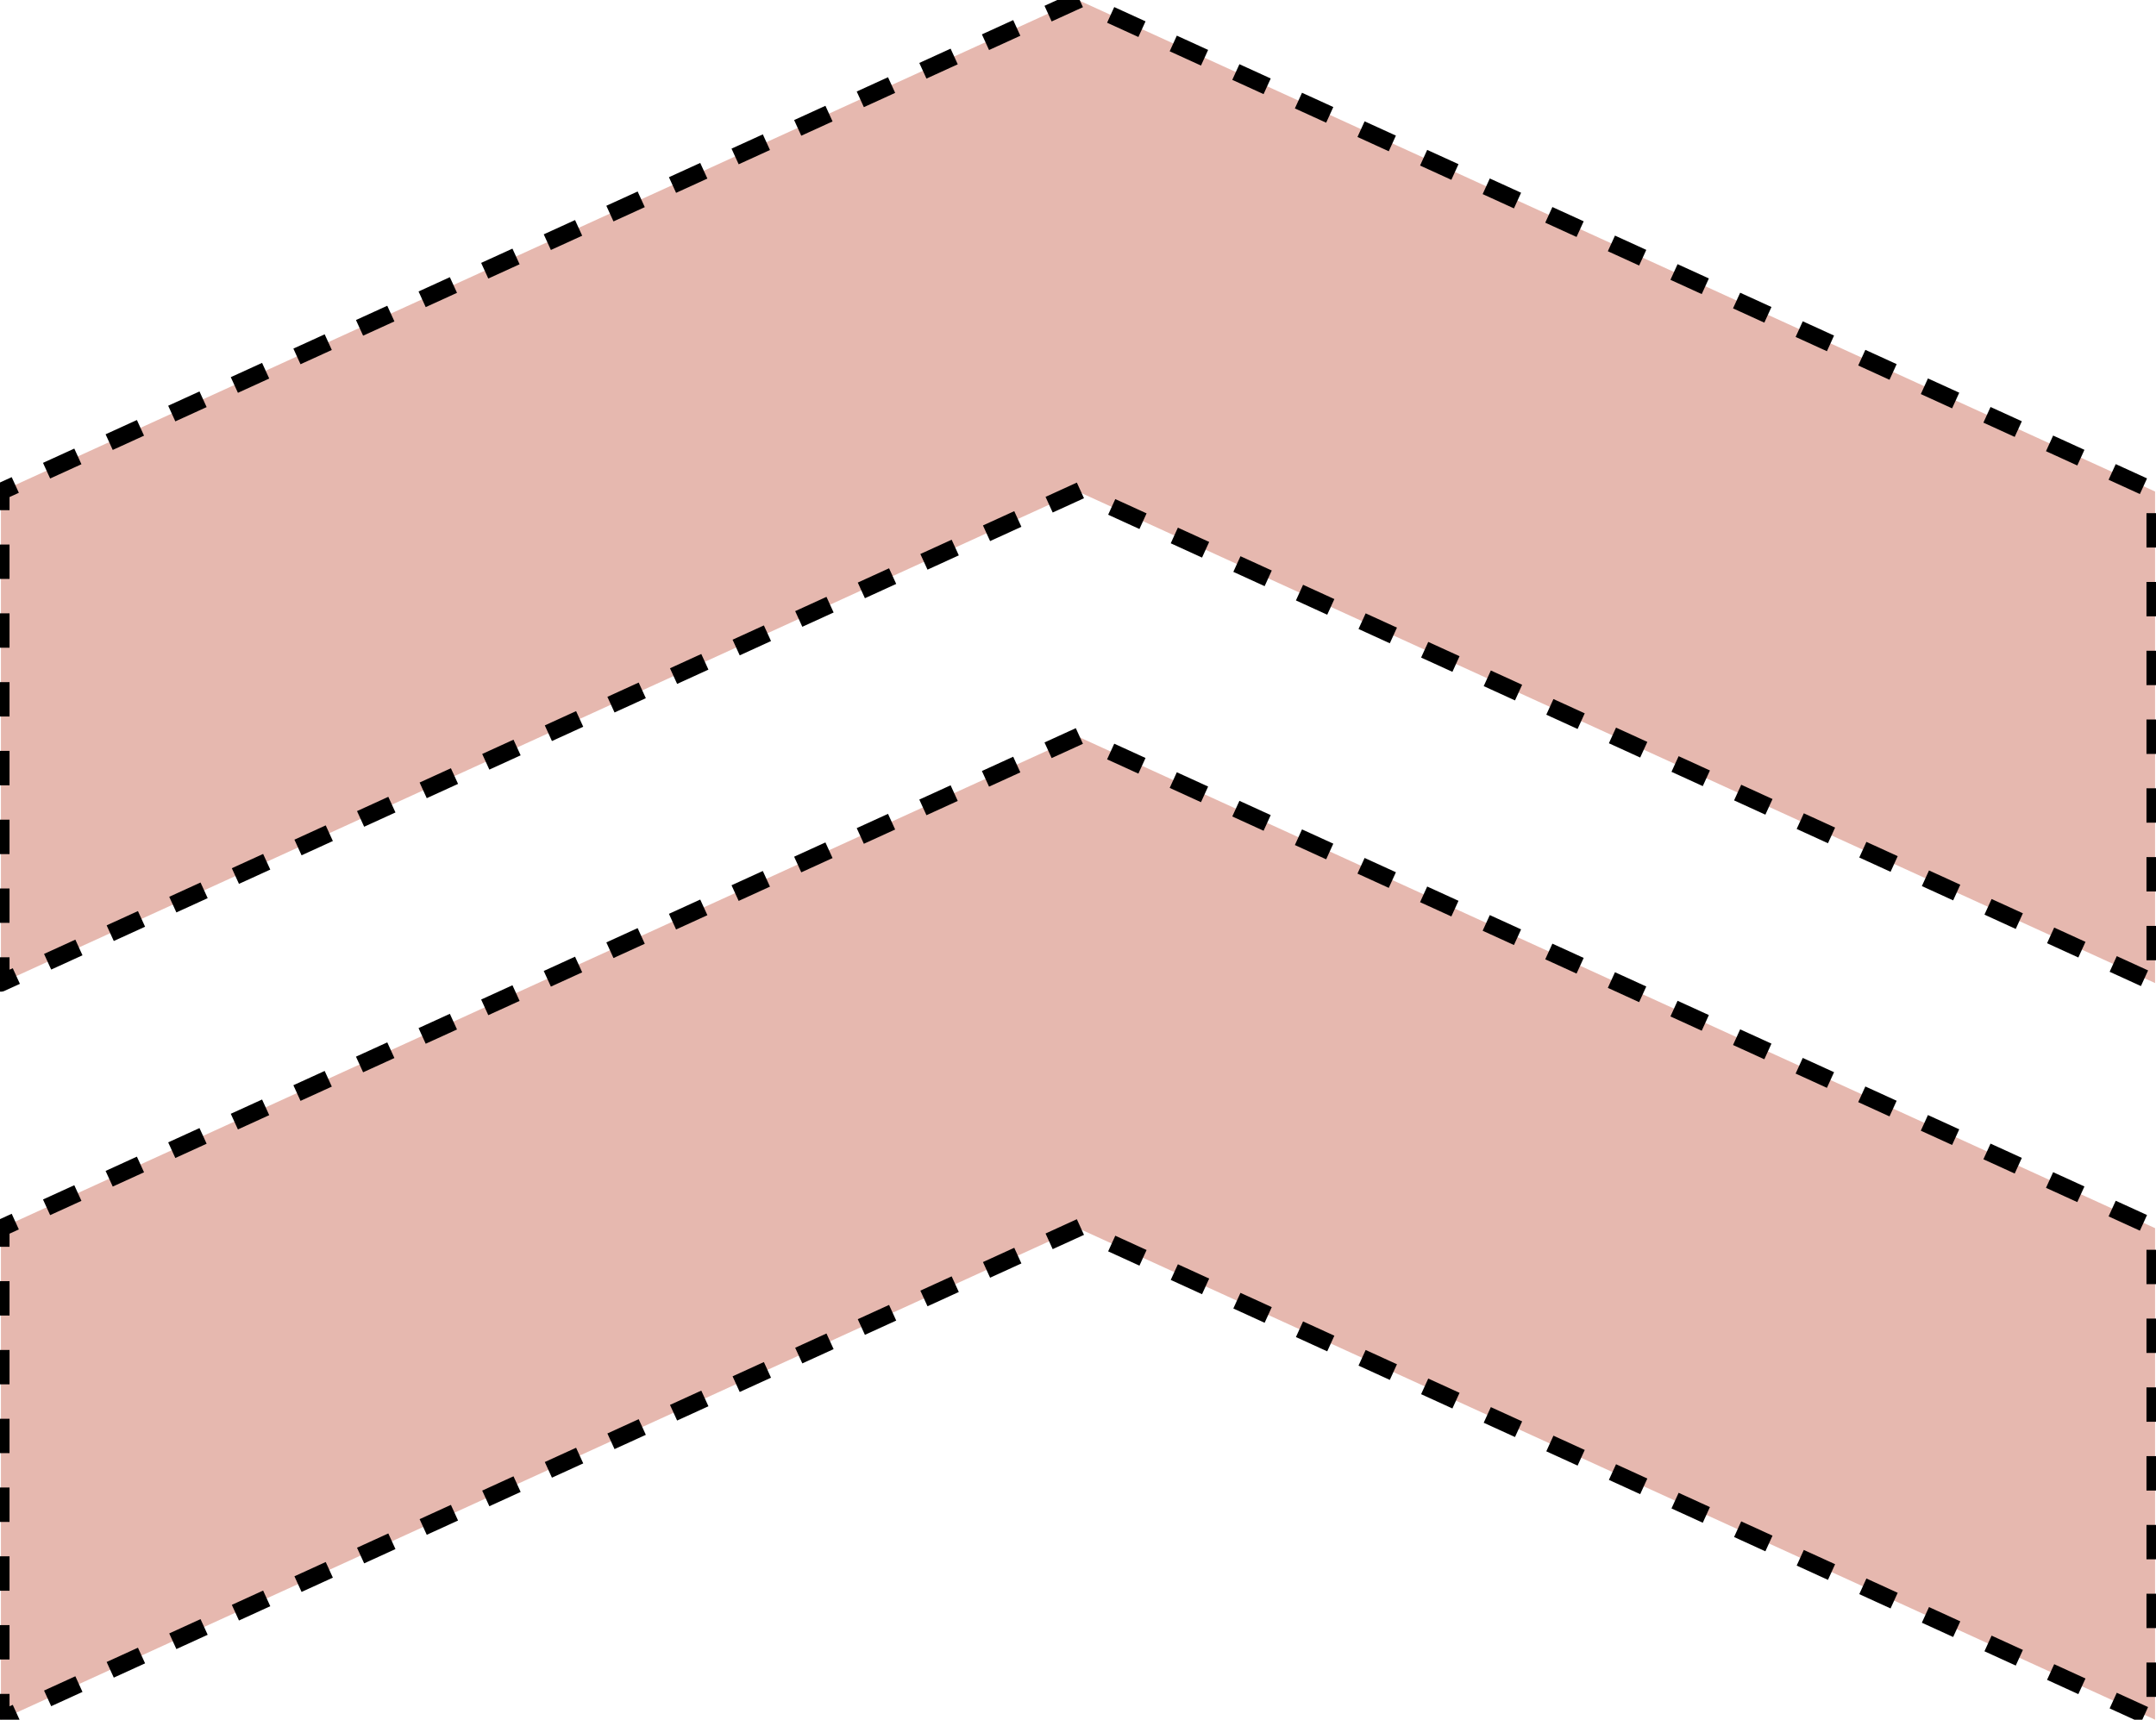 <svg version="1.1" viewBox="0.0 0.0 125.336 100.0" fill="none" stroke="none" stroke-linecap="square" stroke-miterlimit="10" xmlns:xlink="http://www.w3.org/1999/xlink" xmlns="http://www.w3.org/2000/svg"><clipPath id="p.0"><path d="m0 0l125.336 0l0 100.0l-125.336 0l0 -100.0z" clip-rule="nonzero"/></clipPath><g clip-path="url(#p.0)"><path fill="#000000" fill-opacity="0.0" d="m0 0l125.336 0l0 100.0l-125.336 0z" fill-rule="evenodd"/><path fill="#e6b8af" d="m0.054 57.165l0 -28.583l62.614 -28.583l62.614 28.583l0 28.583l-62.614 -28.583z" fill-rule="evenodd"/><path stroke="#000000" stroke-width="1.0" stroke-linejoin="round" stroke-linecap="butt" stroke-dasharray="1.0,3.0" d="m0.054 57.165l0 -28.583l62.614 -28.583l62.614 28.583l0 28.583l-62.614 -28.583z" fill-rule="evenodd"/><path fill="#e6b8af" d="m0.054 100.0l0 -28.583l62.614 -28.583l62.614 28.583l0 28.583l-62.614 -28.583z" fill-rule="evenodd"/><path stroke="#000000" stroke-width="1.0" stroke-linejoin="round" stroke-linecap="butt" stroke-dasharray="1.0,3.0" d="m0.054 100.0l0 -28.583l62.614 -28.583l62.614 28.583l0 28.583l-62.614 -28.583z" fill-rule="evenodd"/></g></svg>